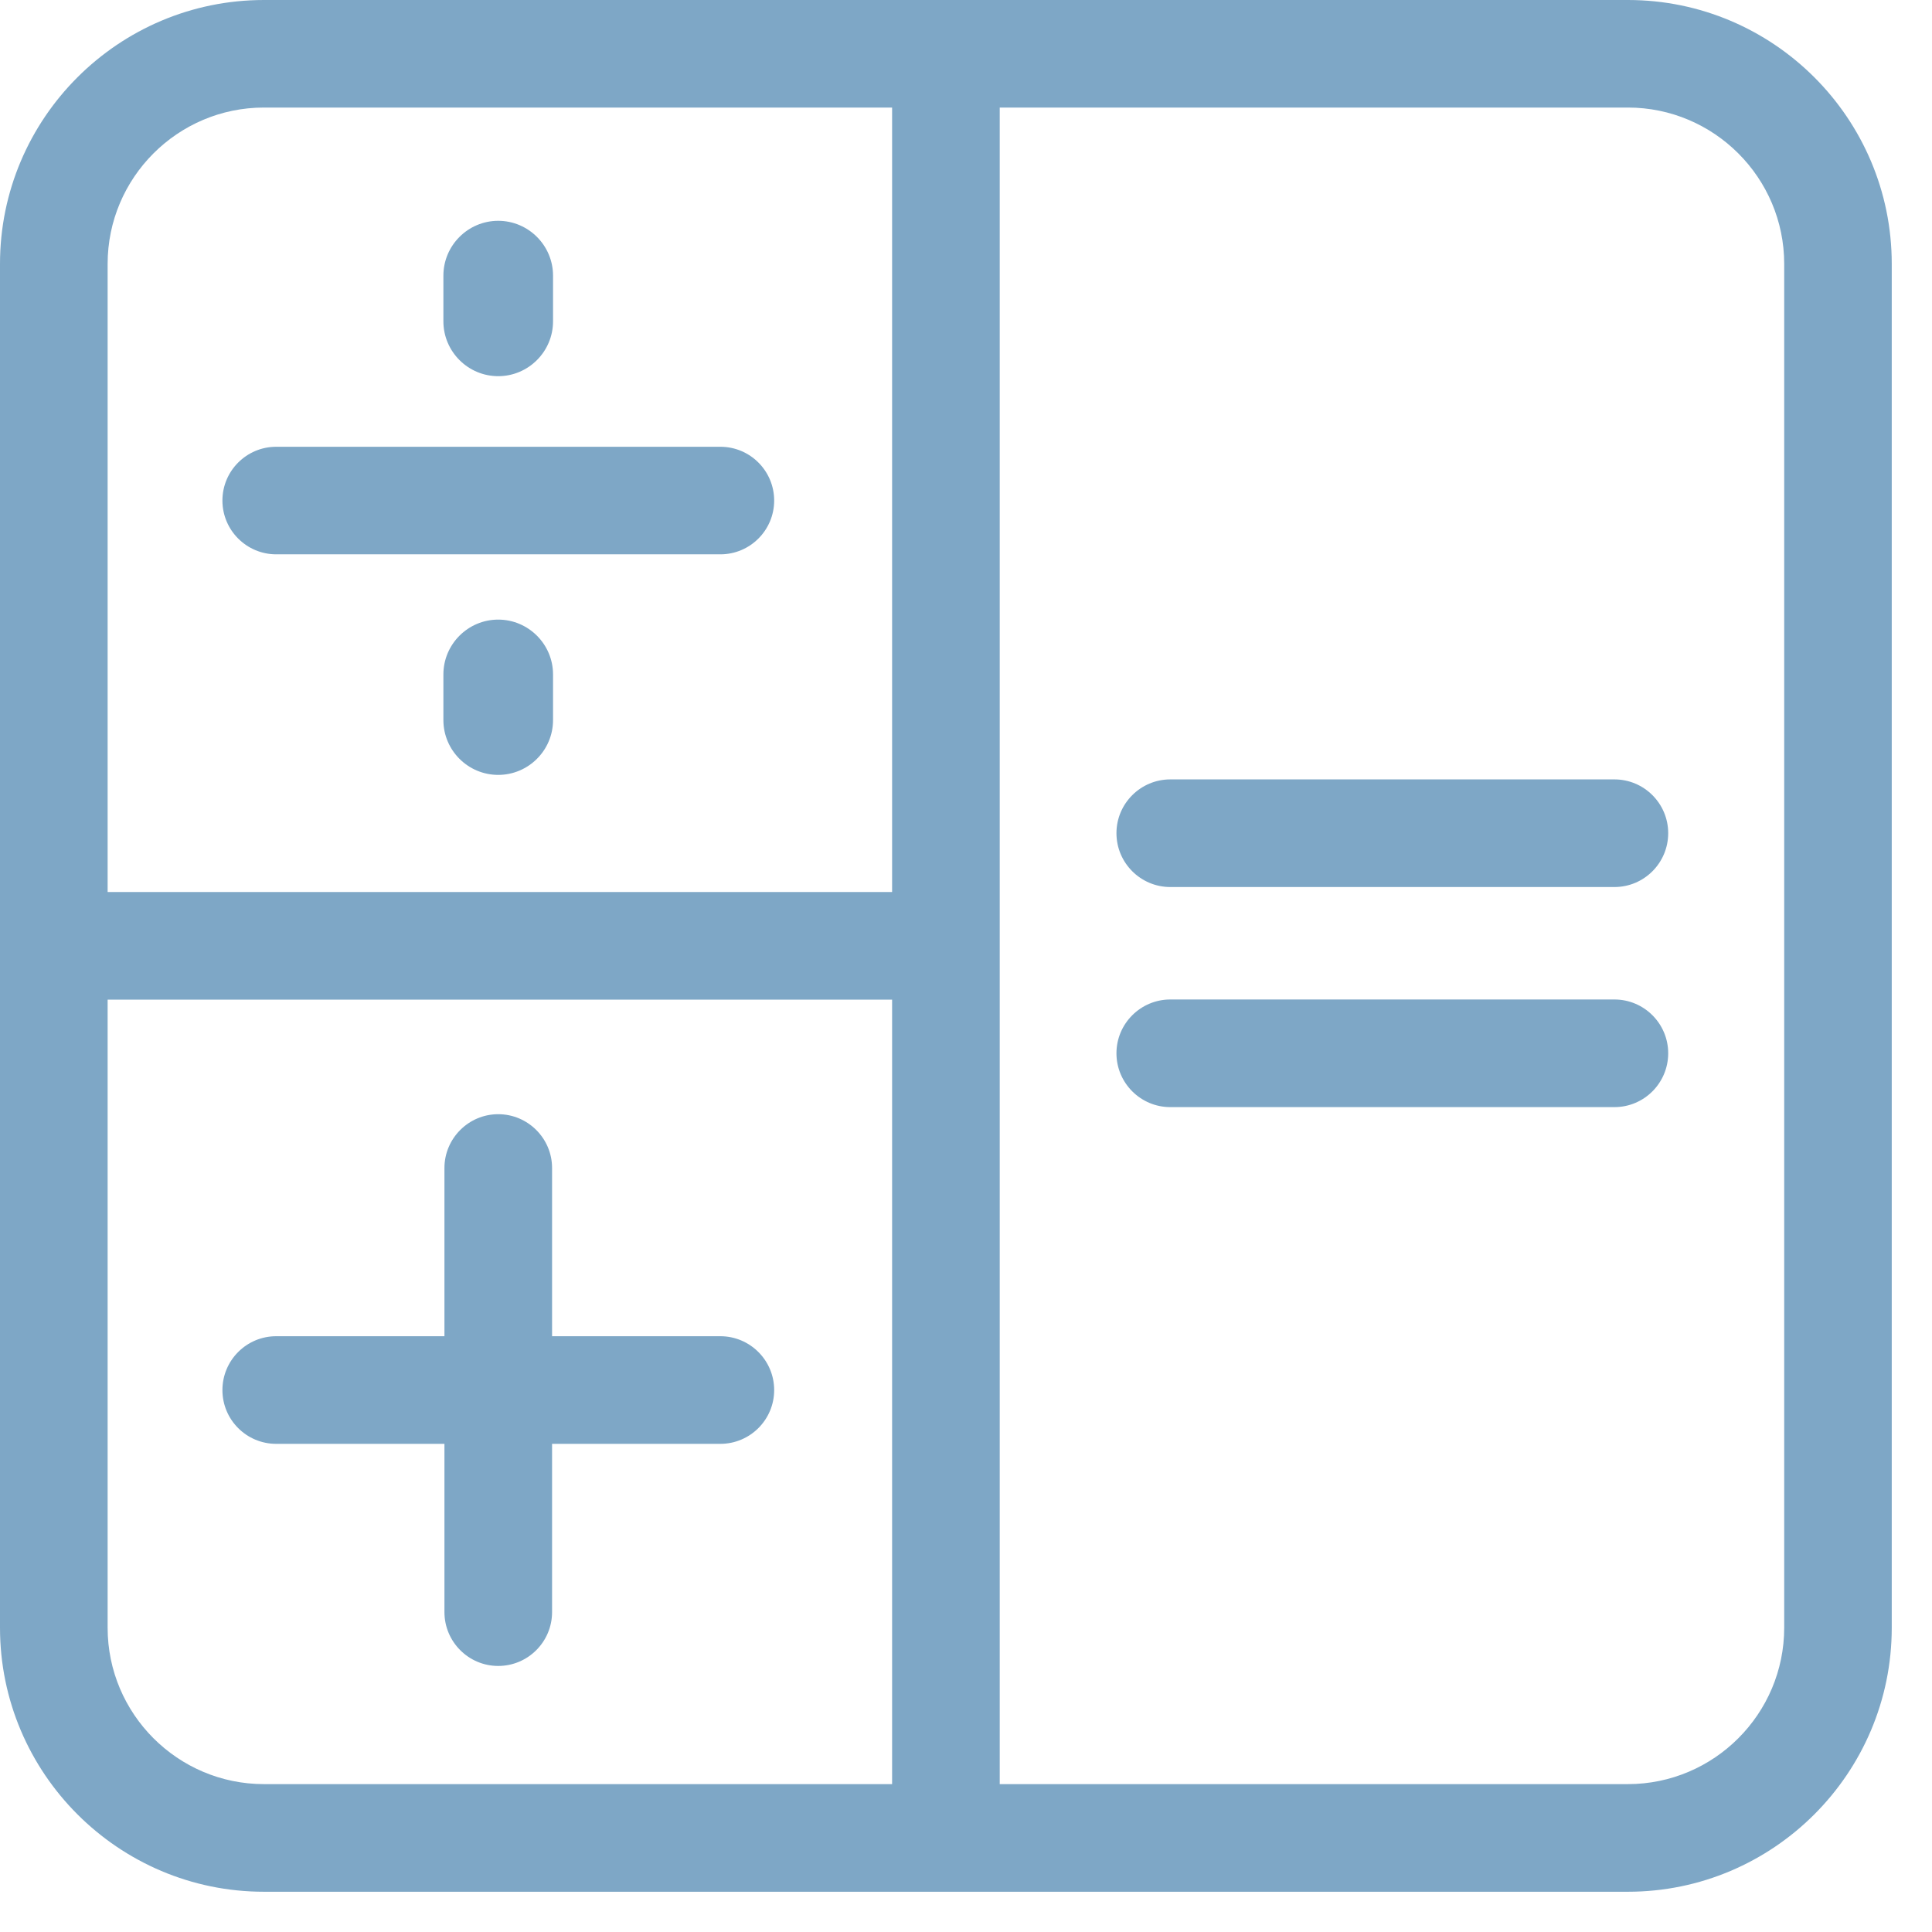 <?xml version="1.0" encoding="UTF-8"?>
<svg width="24px" height="24px" viewBox="0 0 24 24" version="1.1" xmlns="http://www.w3.org/2000/svg" xmlns:xlink="http://www.w3.org/1999/xlink">
    <!-- Generator: sketchtool 51.1 (57501) - http://www.bohemiancoding.com/sketch -->
    <title>0E44E135-8EE8-46C2-A9CC-7BCC3784C80B</title>
    <desc>Created with sketchtool.</desc>
    <defs></defs>
    <g id="📱-Notas_App" stroke="none" stroke-width="1" fill="none" fill-rule="evenodd">
        <g id="11---Notas_App" transform="translate(-97, -108)" fill="#7EA7C6">
            <g id="Group-8" transform="translate(0, 50)">
                <g id="Card-Conteudo-Copy-3" transform="translate(15, 47)">
                    <g id="Group-3" transform="translate(82, 11)">
                        <g id="🌎Icons-/-24x24-/-calculator">
                            <path d="M11.082,1.336 L11.082,11.081 L1.337,11.081 L1.337,3.278 C1.337,2.208 2.208,1.336 3.279,1.336 L11.082,1.336 Z M11.082,12.418 L11.082,22.163 L3.279,22.163 C2.208,22.163 1.337,21.291 1.337,20.22 L1.337,12.418 L11.082,12.418 Z M22.164,3.278 L22.164,20.22 C22.164,21.291 21.292,22.163 20.222,22.163 L12.419,22.163 L12.419,1.336 L20.222,1.336 C21.292,1.336 22.164,2.208 22.164,3.278 Z M20.222,0 L3.279,0 C1.471,0 0,1.47 0,3.278 L0,20.22 C0,22.028 1.471,23.5 3.279,23.5 L20.222,23.5 C22.03,23.5 23.5,22.028 23.5,20.22 L23.5,3.278 C23.5,1.47 22.03,0 20.222,0 Z" id="Fill-1"></path>
                            <path d="M3.431,17.936 L5.521,17.936 L5.521,20.026 C5.521,20.395 5.821,20.695 6.189,20.695 C6.558,20.695 6.858,20.395 6.858,20.026 L6.858,17.936 L8.948,17.936 C9.317,17.936 9.617,17.637 9.617,17.268 C9.617,16.899 9.317,16.599 8.948,16.599 L6.858,16.599 L6.858,14.509 C6.858,14.142 6.558,13.841 6.189,13.841 C5.821,13.841 5.521,14.142 5.521,14.509 L5.521,16.599 L3.431,16.599 C3.062,16.599 2.763,16.899 2.763,17.268 C2.763,17.637 3.062,17.936 3.431,17.936" id="Fill-4"></path>
                            <path d="M2.763,6.218 C2.763,6.587 3.063,6.886 3.431,6.886 L8.949,6.886 C9.317,6.886 9.617,6.587 9.617,6.218 C9.617,5.849 9.317,5.55 8.949,5.55 L3.431,5.55 C3.063,5.55 2.763,5.849 2.763,6.218" id="Fill-6"></path>
                            <path d="M6.189,4.673 C6.564,4.673 6.87,4.367 6.87,3.992 L6.87,3.424 C6.87,3.049 6.564,2.743 6.189,2.743 C5.814,2.743 5.508,3.049 5.508,3.424 L5.508,3.992 C5.508,4.367 5.814,4.673 6.189,4.673" id="Fill-8"></path>
                            <path d="M6.189,7.697 C5.814,7.697 5.508,8.003 5.508,8.378 L5.508,8.945 C5.508,9.321 5.814,9.626 6.189,9.626 C6.564,9.626 6.87,9.321 6.87,8.945 L6.87,8.378 C6.87,8.003 6.564,7.697 6.189,7.697" id="Fill-10"></path>
                            <path d="M20.055,9.682 L14.538,9.682 C14.169,9.682 13.869,9.982 13.869,10.35 C13.869,10.719 14.169,11.019 14.538,11.019 L20.055,11.019 C20.424,11.019 20.723,10.719 20.723,10.35 C20.723,9.982 20.424,9.682 20.055,9.682" id="Fill-12"></path>
                            <path d="M20.055,12.416 L14.538,12.416 C14.169,12.416 13.869,12.716 13.869,13.084 C13.869,13.453 14.169,13.753 14.538,13.753 L20.055,13.753 C20.424,13.753 20.723,13.453 20.723,13.084 C20.723,12.716 20.424,12.416 20.055,12.416" id="Fill-14"></path>
                        </g>
                    </g>
                </g>
            </g>
        </g>
    </g>
</svg>